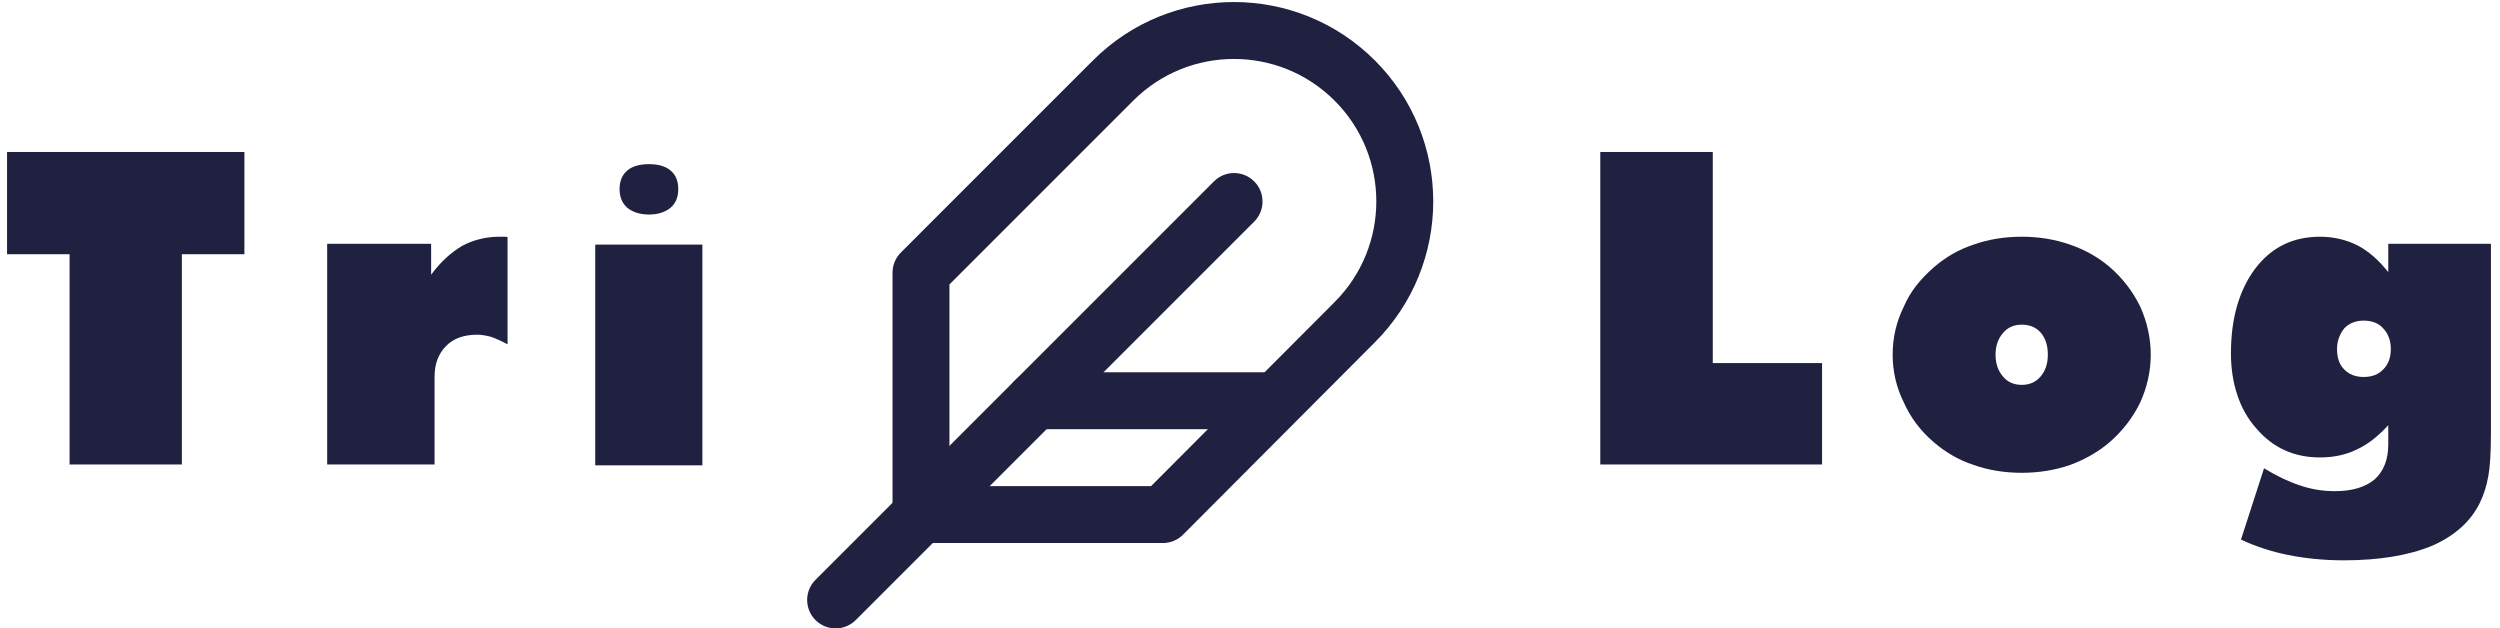 <svg width="183" height="46" viewBox="0 0 183 46" fill="none" xmlns="http://www.w3.org/2000/svg">
<path d="M5.094 34V18.609H0.516V11.125H17.891V18.609H13.312V34H5.094Z" fill="#202040"/>
<path d="M23.949 34V17.844H31.559V20.109C32.225 19.203 32.981 18.5 33.824 18C34.658 17.552 35.58 17.328 36.59 17.328H36.934C37.038 17.328 37.111 17.338 37.153 17.359V25.203C36.725 24.974 36.324 24.792 35.949 24.656C35.553 24.552 35.22 24.5 34.949 24.5C33.949 24.5 33.184 24.776 32.653 25.328C32.09 25.891 31.809 26.646 31.809 27.594V34H23.949Z" fill="#202040"/>
<path d="M43.571 34.062V17.906H51.414V34.062H43.571ZM49.649 13.844C49.649 14.438 49.456 14.896 49.071 15.219C48.664 15.542 48.144 15.703 47.508 15.703C46.862 15.703 46.336 15.542 45.93 15.219C45.545 14.885 45.352 14.427 45.352 13.844C45.352 13.25 45.545 12.792 45.93 12.469C46.295 12.167 46.821 12.016 47.508 12.016C48.185 12.016 48.706 12.167 49.071 12.469C49.456 12.781 49.649 13.24 49.649 13.844Z" fill="#202040"/>
<path d="M117.141 34V11.125H125.375V26.578H133.375V34H117.141Z" fill="#202040"/>
<path d="M147.996 28.172C148.569 28.172 149.027 27.969 149.371 27.562C149.725 27.146 149.902 26.615 149.902 25.969C149.902 25.302 149.736 24.771 149.402 24.375C149.059 23.969 148.59 23.766 147.996 23.766C147.413 23.766 146.955 23.969 146.621 24.375C146.257 24.792 146.074 25.323 146.074 25.969C146.074 26.615 146.257 27.146 146.621 27.562C146.955 27.969 147.413 28.172 147.996 28.172ZM157.434 25.969C157.434 27.156 157.179 28.318 156.668 29.453C156.126 30.568 155.376 31.542 154.418 32.375C153.595 33.073 152.637 33.625 151.543 34.031C150.429 34.417 149.246 34.609 147.996 34.609C146.725 34.609 145.548 34.417 144.465 34.031C143.413 33.688 142.444 33.135 141.559 32.375C140.59 31.552 139.856 30.578 139.356 29.453C138.814 28.359 138.543 27.198 138.543 25.969C138.543 24.719 138.814 23.547 139.356 22.453C139.595 21.901 139.892 21.396 140.246 20.938C140.6 20.479 141.038 20.021 141.559 19.562C142.444 18.802 143.413 18.25 144.465 17.906C145.548 17.521 146.725 17.328 147.996 17.328C149.246 17.328 150.423 17.521 151.527 17.906C152.642 18.292 153.616 18.844 154.449 19.562C155.387 20.375 156.126 21.338 156.668 22.453C157.179 23.588 157.434 24.76 157.434 25.969Z" fill="#202040"/>
<path d="M171.071 25.547C171.071 26.193 171.242 26.688 171.586 27.031C171.94 27.406 172.42 27.594 173.024 27.594C173.638 27.594 174.117 27.406 174.461 27.031C174.826 26.667 175.008 26.172 175.008 25.547C175.008 24.943 174.826 24.443 174.461 24.047C174.117 23.661 173.638 23.469 173.024 23.469C172.451 23.469 171.982 23.651 171.617 24.016C171.253 24.463 171.071 24.974 171.071 25.547ZM174.821 32.531V31.125C174.06 31.958 173.289 32.552 172.508 32.906C171.727 33.292 170.831 33.484 169.821 33.484C167.914 33.484 166.357 32.771 165.149 31.344C164.545 30.667 164.086 29.859 163.774 28.922C163.461 27.984 163.305 26.969 163.305 25.875C163.305 23.312 163.899 21.24 165.086 19.656C166.263 18.104 167.841 17.328 169.821 17.328C170.81 17.328 171.732 17.542 172.586 17.969C173.388 18.396 174.133 19.047 174.821 19.922V17.844H182.336V31.656C182.336 33.094 182.274 34.151 182.149 34.828C182.024 35.547 181.821 36.198 181.539 36.781C180.873 38.156 179.701 39.214 178.024 39.953C176.305 40.661 174.149 41.016 171.555 41.016C170.149 41.016 168.795 40.885 167.492 40.625C166.295 40.385 165.144 40.01 164.039 39.5L165.727 34.281C166.675 34.854 167.55 35.271 168.352 35.531C169.164 35.812 170.019 35.953 170.914 35.953C172.164 35.953 173.133 35.667 173.821 35.094C174.487 34.49 174.821 33.635 174.821 32.531Z" fill="#202040"/>
<path fill-rule="evenodd" clip-rule="evenodd" d="M80.006 4.423C85.704 -1.275 94.942 -1.275 100.64 4.423C106.337 10.12 106.338 19.357 100.641 25.055L100.64 25.056L86.6 39.138C86.209 39.53 85.679 39.75 85.125 39.75H67.417C66.266 39.75 65.333 38.817 65.333 37.667V19.958C65.333 19.406 65.553 18.876 65.944 18.485L80.006 4.423ZM97.694 7.369C93.623 3.298 87.023 3.298 82.952 7.369L69.5 20.821V35.583H84.26L97.694 22.11C101.764 18.04 101.764 11.44 97.694 7.369Z" fill="#202040"/>
<path fill-rule="evenodd" clip-rule="evenodd" d="M91.806 13.277C92.62 14.09 92.62 15.409 91.806 16.223L62.64 45.39C61.826 46.203 60.507 46.203 59.694 45.39C58.88 44.576 58.88 43.257 59.694 42.444L88.86 13.277C89.674 12.463 90.993 12.463 91.806 13.277Z" fill="#202040"/>
<path fill-rule="evenodd" clip-rule="evenodd" d="M73.667 29.333C73.667 28.183 74.599 27.25 75.75 27.25H92.417C93.567 27.25 94.5 28.183 94.5 29.333C94.5 30.484 93.567 31.417 92.417 31.417H75.75C74.599 31.417 73.667 30.484 73.667 29.333Z" fill="#202040"/>
</svg>
